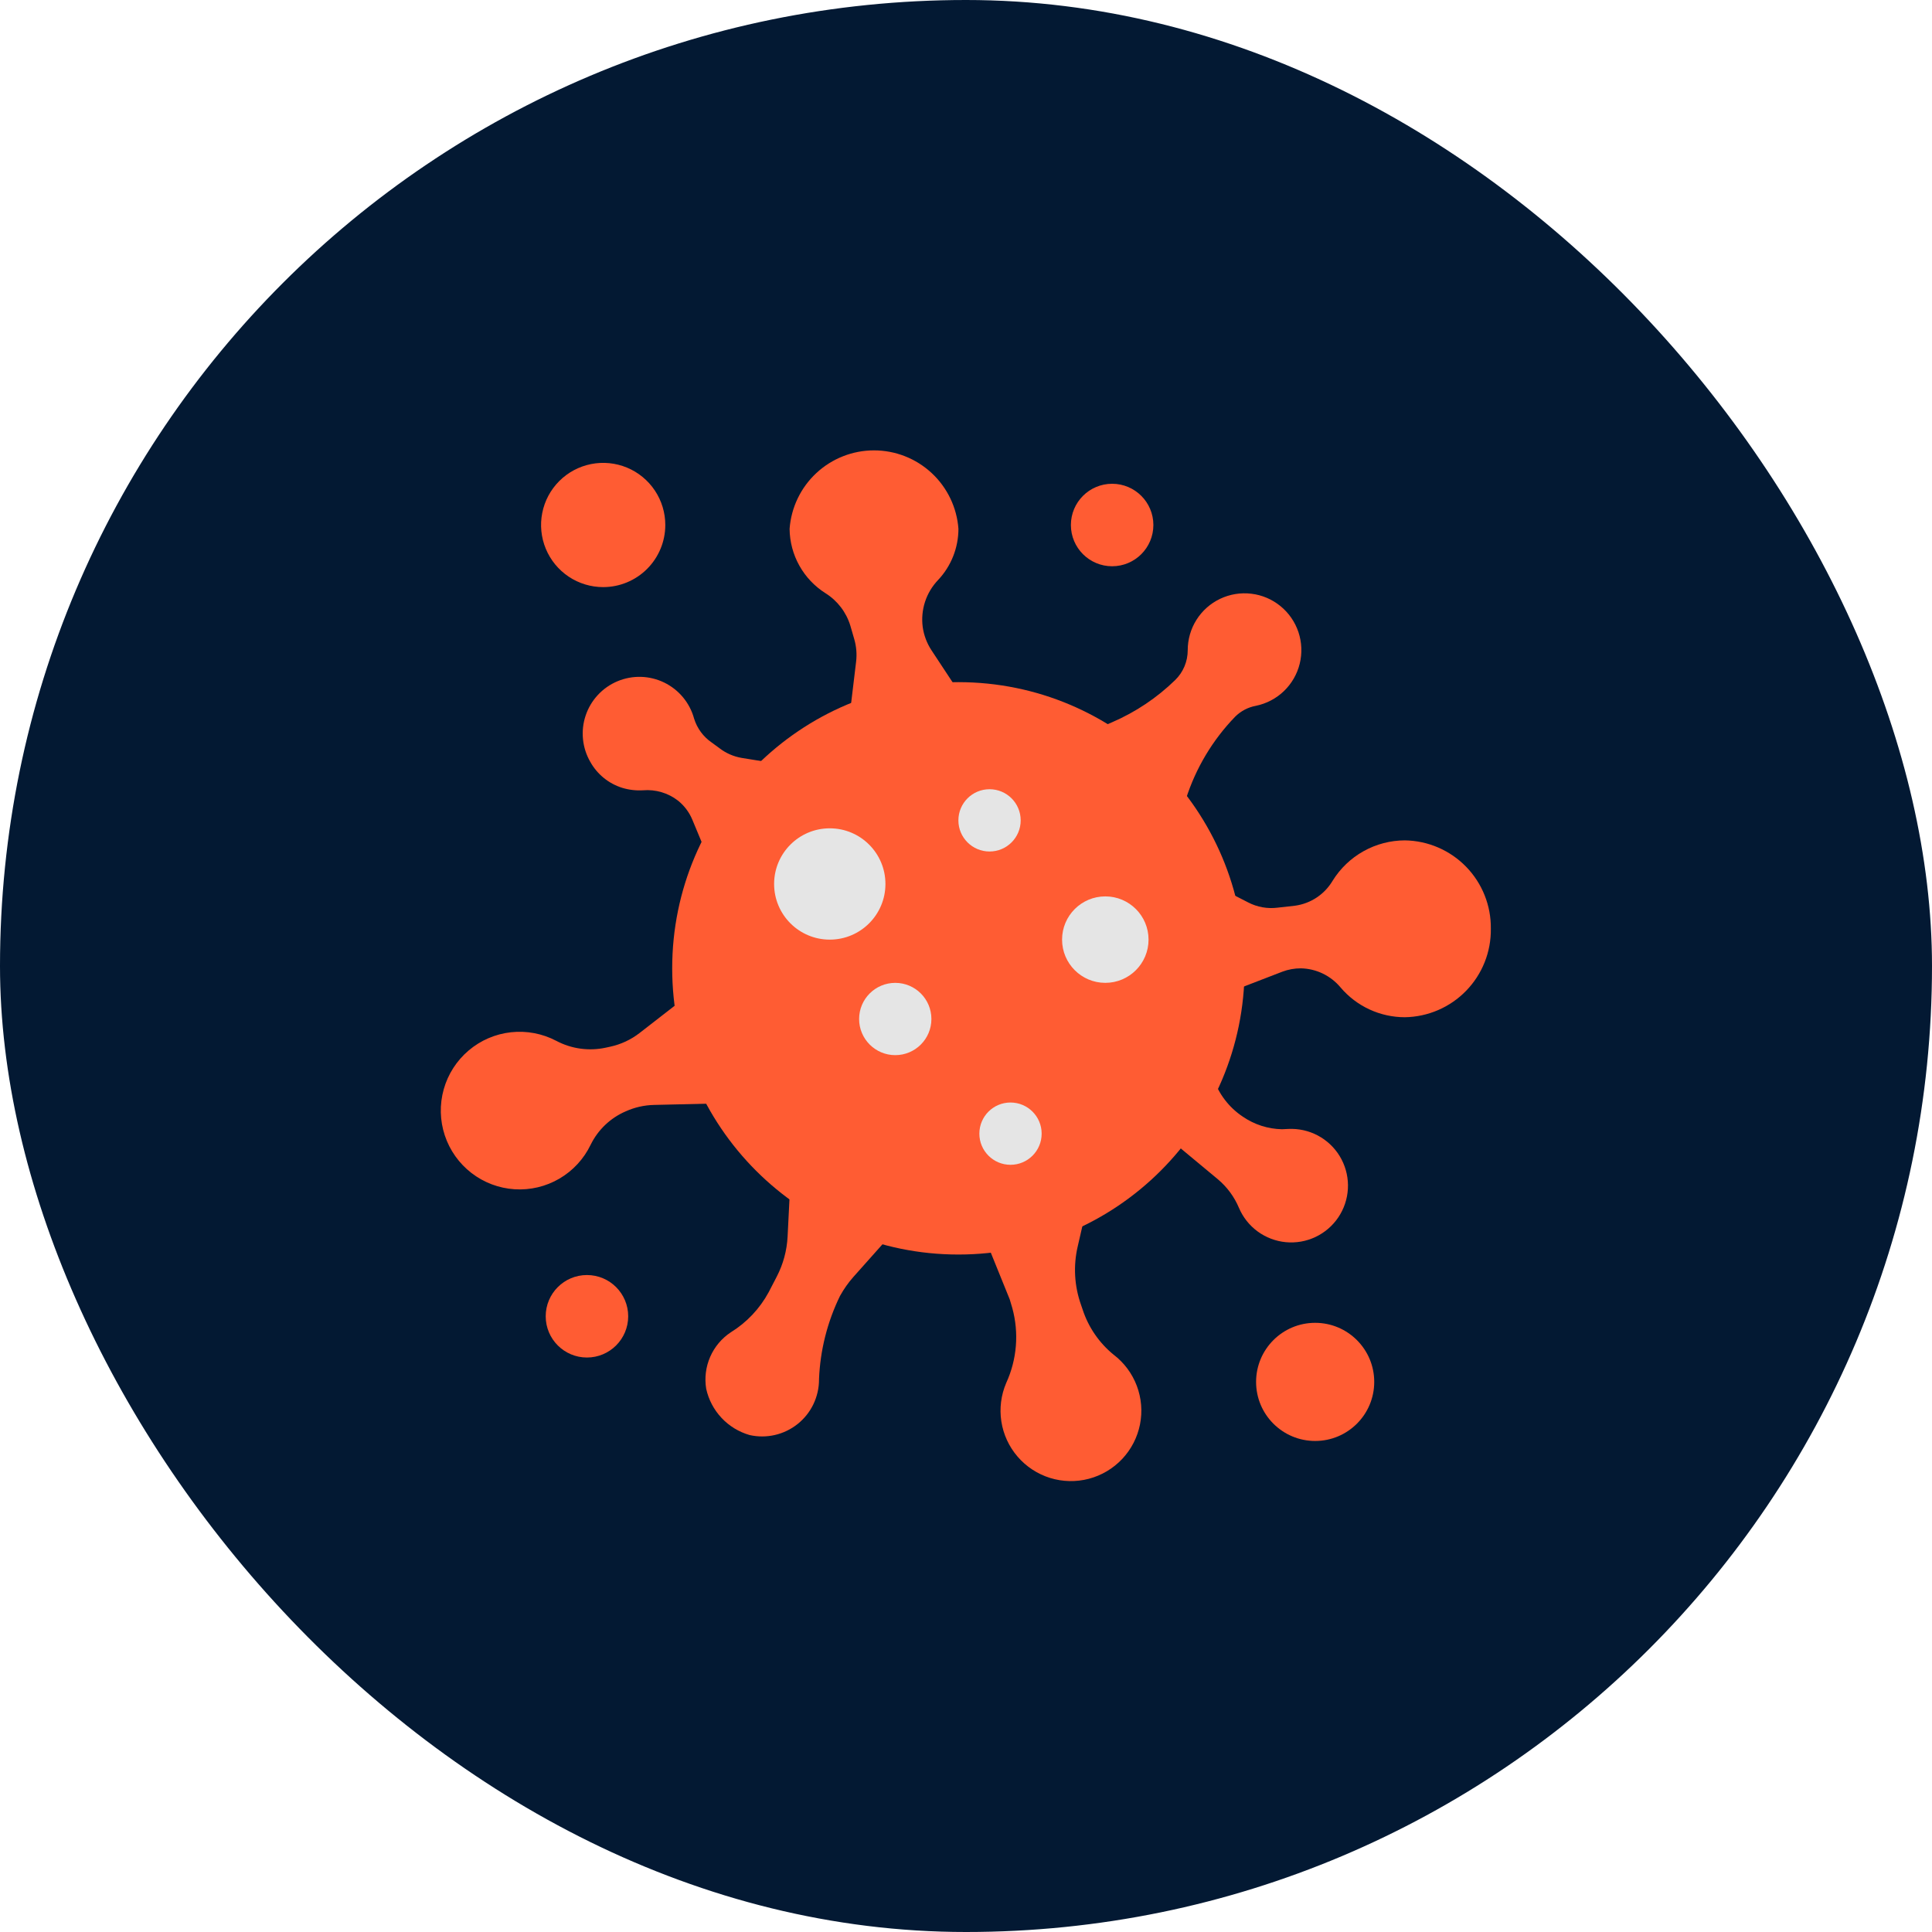 <svg width="140" height="140" viewBox="0 0 140 140" fill="none" xmlns="http://www.w3.org/2000/svg">
<rect width="140" height="140" rx="70" fill="#031933"/>
<path d="M69.448 90.908C80.902 90.908 90.187 81.623 90.187 70.169C90.187 58.716 80.902 49.431 69.448 49.431C57.995 49.431 48.71 58.716 48.71 70.169C48.71 81.623 57.995 90.908 69.448 90.908Z" fill="#FF5C33"/>
<path d="M43.713 42.544C42.822 42.545 41.952 42.282 41.211 41.788C40.47 41.293 39.892 40.59 39.551 39.767C39.21 38.945 39.12 38.039 39.294 37.166C39.467 36.292 39.896 35.49 40.526 34.86C41.156 34.23 41.958 33.801 42.832 33.628C43.705 33.454 44.611 33.544 45.434 33.885C46.256 34.226 46.959 34.804 47.453 35.545C47.948 36.286 48.211 37.157 48.21 38.047C48.209 39.239 47.734 40.382 46.891 41.225C46.048 42.068 44.905 42.543 43.713 42.544Z" fill="#FF5C33"/>
<path d="M108.032 67.3C108.055 68.977 107.411 70.594 106.241 71.796C105.072 72.999 103.474 73.688 101.797 73.712C100.912 73.711 100.039 73.519 99.236 73.147C98.433 72.776 97.721 72.234 97.148 71.561C96.794 71.134 96.352 70.789 95.853 70.548C95.353 70.308 94.808 70.178 94.254 70.169C93.798 70.169 93.347 70.252 92.921 70.413L86.246 72.987L87.917 78.1C88.295 79.253 89.05 80.246 90.06 80.918C90.896 81.492 91.882 81.809 92.895 81.829C93.013 81.829 93.132 81.821 93.25 81.812C93.368 81.804 93.511 81.804 93.638 81.804C94.378 81.817 95.1 82.029 95.73 82.419C96.359 82.808 96.872 83.36 97.214 84.016C97.556 84.672 97.715 85.409 97.673 86.148C97.632 86.886 97.392 87.601 96.978 88.215C96.565 88.829 95.994 89.32 95.325 89.636C94.656 89.953 93.914 90.083 93.177 90.013C92.441 89.943 91.736 89.676 91.139 89.24C90.541 88.803 90.072 88.214 89.782 87.533C89.445 86.729 88.921 86.018 88.255 85.457L83.859 81.804L79.007 86.352L78.096 90.317C77.768 91.72 77.85 93.187 78.332 94.544L78.45 94.89C78.869 96.174 79.648 97.311 80.695 98.164C81.455 98.743 82.038 99.524 82.376 100.418C82.714 101.312 82.795 102.283 82.608 103.221C82.421 104.158 81.975 105.024 81.32 105.72C80.665 106.416 79.827 106.915 78.903 107.158C77.978 107.401 77.004 107.38 76.091 107.097C75.178 106.813 74.364 106.279 73.74 105.555C73.115 104.831 72.707 103.946 72.561 103.002C72.416 102.057 72.538 101.09 72.915 100.212C73.695 98.509 73.85 96.587 73.354 94.781L73.168 94.156L71.202 89.305H64.714L61.828 92.545C61.47 92.952 61.156 93.396 60.892 93.87L60.868 93.912C59.949 95.796 59.432 97.85 59.349 99.945V99.97C59.349 100.588 59.209 101.198 58.941 101.756C58.673 102.313 58.283 102.802 57.8 103.188C57.317 103.574 56.753 103.846 56.151 103.985C55.548 104.124 54.922 104.125 54.319 103.989C53.541 103.765 52.837 103.336 52.284 102.745C51.73 102.154 51.346 101.425 51.173 100.634C51.045 99.853 51.145 99.051 51.461 98.326C51.777 97.6 52.297 96.981 52.956 96.544C54.109 95.833 55.054 94.832 55.699 93.642L56.289 92.503C56.754 91.605 57.021 90.619 57.072 89.609L57.276 85.55L52.492 79.948L47.395 80.067C46.688 80.083 45.992 80.24 45.347 80.53C44.237 81.007 43.334 81.865 42.802 82.951C42.309 83.977 41.521 84.832 40.538 85.407C39.556 85.983 38.423 86.251 37.287 86.178C36.151 86.105 35.063 85.694 34.162 84.998C33.261 84.302 32.588 83.353 32.231 82.272C31.873 81.191 31.847 80.028 32.155 78.932C32.463 77.836 33.092 76.857 33.961 76.121C34.829 75.385 35.898 74.925 37.03 74.801C38.161 74.677 39.304 74.894 40.312 75.424C41.41 76.006 42.679 76.181 43.894 75.918L44.217 75.848C44.993 75.68 45.722 75.34 46.349 74.853L49.471 72.429L51.522 62.651L50.172 59.405C49.947 58.861 49.587 58.382 49.127 58.014C48.407 57.457 47.504 57.191 46.596 57.268C46.083 57.298 45.569 57.237 45.077 57.086C44.101 56.777 43.279 56.108 42.779 55.215C42.486 54.709 42.304 54.148 42.246 53.566C42.187 52.985 42.253 52.398 42.44 51.845C42.626 51.291 42.928 50.784 43.326 50.356C43.723 49.929 44.208 49.591 44.747 49.365C45.285 49.14 45.866 49.032 46.45 49.048C47.033 49.065 47.607 49.206 48.132 49.461C48.657 49.717 49.122 50.082 49.495 50.531C49.868 50.981 50.141 51.504 50.295 52.068C50.512 52.773 50.961 53.385 51.569 53.803L52.145 54.225C52.614 54.584 53.165 54.823 53.748 54.922L56.795 55.413L61.571 51.827L62.037 47.946C62.102 47.4 62.057 46.846 61.903 46.317L61.618 45.334C61.321 44.363 60.684 43.531 59.824 42.99C59.034 42.493 58.381 41.805 57.926 40.991C57.47 40.176 57.227 39.26 57.217 38.326C57.329 36.78 58.022 35.334 59.157 34.279C60.292 33.223 61.785 32.636 63.334 32.636C64.884 32.636 66.377 33.223 67.512 34.279C68.647 35.334 69.34 36.78 69.452 38.326C69.448 39.708 68.918 41.036 67.968 42.039C67.543 42.486 67.223 43.022 67.032 43.608C66.841 44.194 66.783 44.815 66.862 45.426C66.945 46.031 67.163 46.609 67.498 47.119L70.001 50.916L78.691 53.159L80.597 52.333C82.288 51.602 83.832 50.569 85.153 49.284C85.443 49.002 85.673 48.666 85.83 48.293C85.987 47.921 86.067 47.521 86.067 47.117C86.066 46.338 86.285 45.574 86.701 44.915C87.116 44.256 87.71 43.728 88.414 43.393C89.118 43.058 89.902 42.929 90.676 43.023C91.45 43.115 92.181 43.426 92.785 43.919C93.389 44.411 93.841 45.064 94.089 45.803C94.336 46.542 94.369 47.336 94.183 48.093C93.997 48.85 93.6 49.538 93.038 50.079C92.476 50.619 91.773 50.988 91.009 51.145C90.437 51.25 89.909 51.528 89.498 51.94C87.87 53.624 86.652 55.661 85.939 57.892L85.403 59.563L86.07 63.149L90.449 65.394C91.103 65.733 91.845 65.865 92.575 65.773L93.85 65.63C94.409 65.552 94.944 65.35 95.414 65.037C95.884 64.725 96.278 64.31 96.566 63.824C97.118 62.932 97.888 62.195 98.803 61.683C99.718 61.171 100.749 60.9 101.798 60.897C103.473 60.92 105.071 61.607 106.24 62.808C107.409 64.009 108.053 65.624 108.032 67.3Z" fill="#FF5C33"/>
<path d="M42.532 98.371C44.183 98.371 45.521 97.033 45.521 95.383C45.521 93.732 44.183 92.394 42.532 92.394C40.882 92.394 39.544 93.732 39.544 95.383C39.544 97.033 40.882 98.371 42.532 98.371Z" fill="#FF5C33"/>
<path d="M80.59 41.033C82.24 41.033 83.578 39.695 83.578 38.044C83.578 36.394 82.24 35.056 80.59 35.056C78.939 35.056 77.601 36.394 77.601 38.044C77.601 39.695 78.939 41.033 80.59 41.033Z" fill="#FF5C33"/>
<path d="M95.301 104.418C97.665 104.418 99.582 102.502 99.582 100.138C99.582 97.774 97.665 95.857 95.301 95.857C92.937 95.857 91.021 97.774 91.021 100.138C91.021 102.502 92.937 104.418 95.301 104.418Z" fill="#FF5C33"/>
<path d="M60.128 68.089C62.356 68.089 64.162 66.283 64.162 64.056C64.162 61.828 62.356 60.023 60.128 60.023C57.901 60.023 56.095 61.828 56.095 64.056C56.095 66.283 57.901 68.089 60.128 68.089Z" fill="#E5E5E5"/>
<path d="M80.095 71.221C81.825 71.221 83.228 69.819 83.228 68.088C83.228 66.358 81.825 64.956 80.095 64.956C78.365 64.956 76.962 66.358 76.962 68.088C76.962 69.819 78.365 71.221 80.095 71.221Z" fill="#E5E5E5"/>
<path d="M73.225 84.406C74.471 84.406 75.482 83.395 75.482 82.149C75.482 80.902 74.471 79.892 73.225 79.892C71.978 79.892 70.968 80.902 70.968 82.149C70.968 83.395 71.978 84.406 73.225 84.406Z" fill="#E5E5E5"/>
<path d="M71.706 61.703C72.953 61.703 73.963 60.693 73.963 59.447C73.963 58.2 72.953 57.19 71.706 57.19C70.46 57.19 69.449 58.2 69.449 59.447C69.449 60.693 70.46 61.703 71.706 61.703Z" fill="#E5E5E5"/>
<path d="M64.874 76.46C66.321 76.46 67.493 75.287 67.493 73.841C67.493 72.394 66.321 71.222 64.874 71.222C63.428 71.222 62.255 72.394 62.255 73.841C62.255 75.287 63.428 76.46 64.874 76.46Z" fill="#E5E5E5"/>
</svg>
